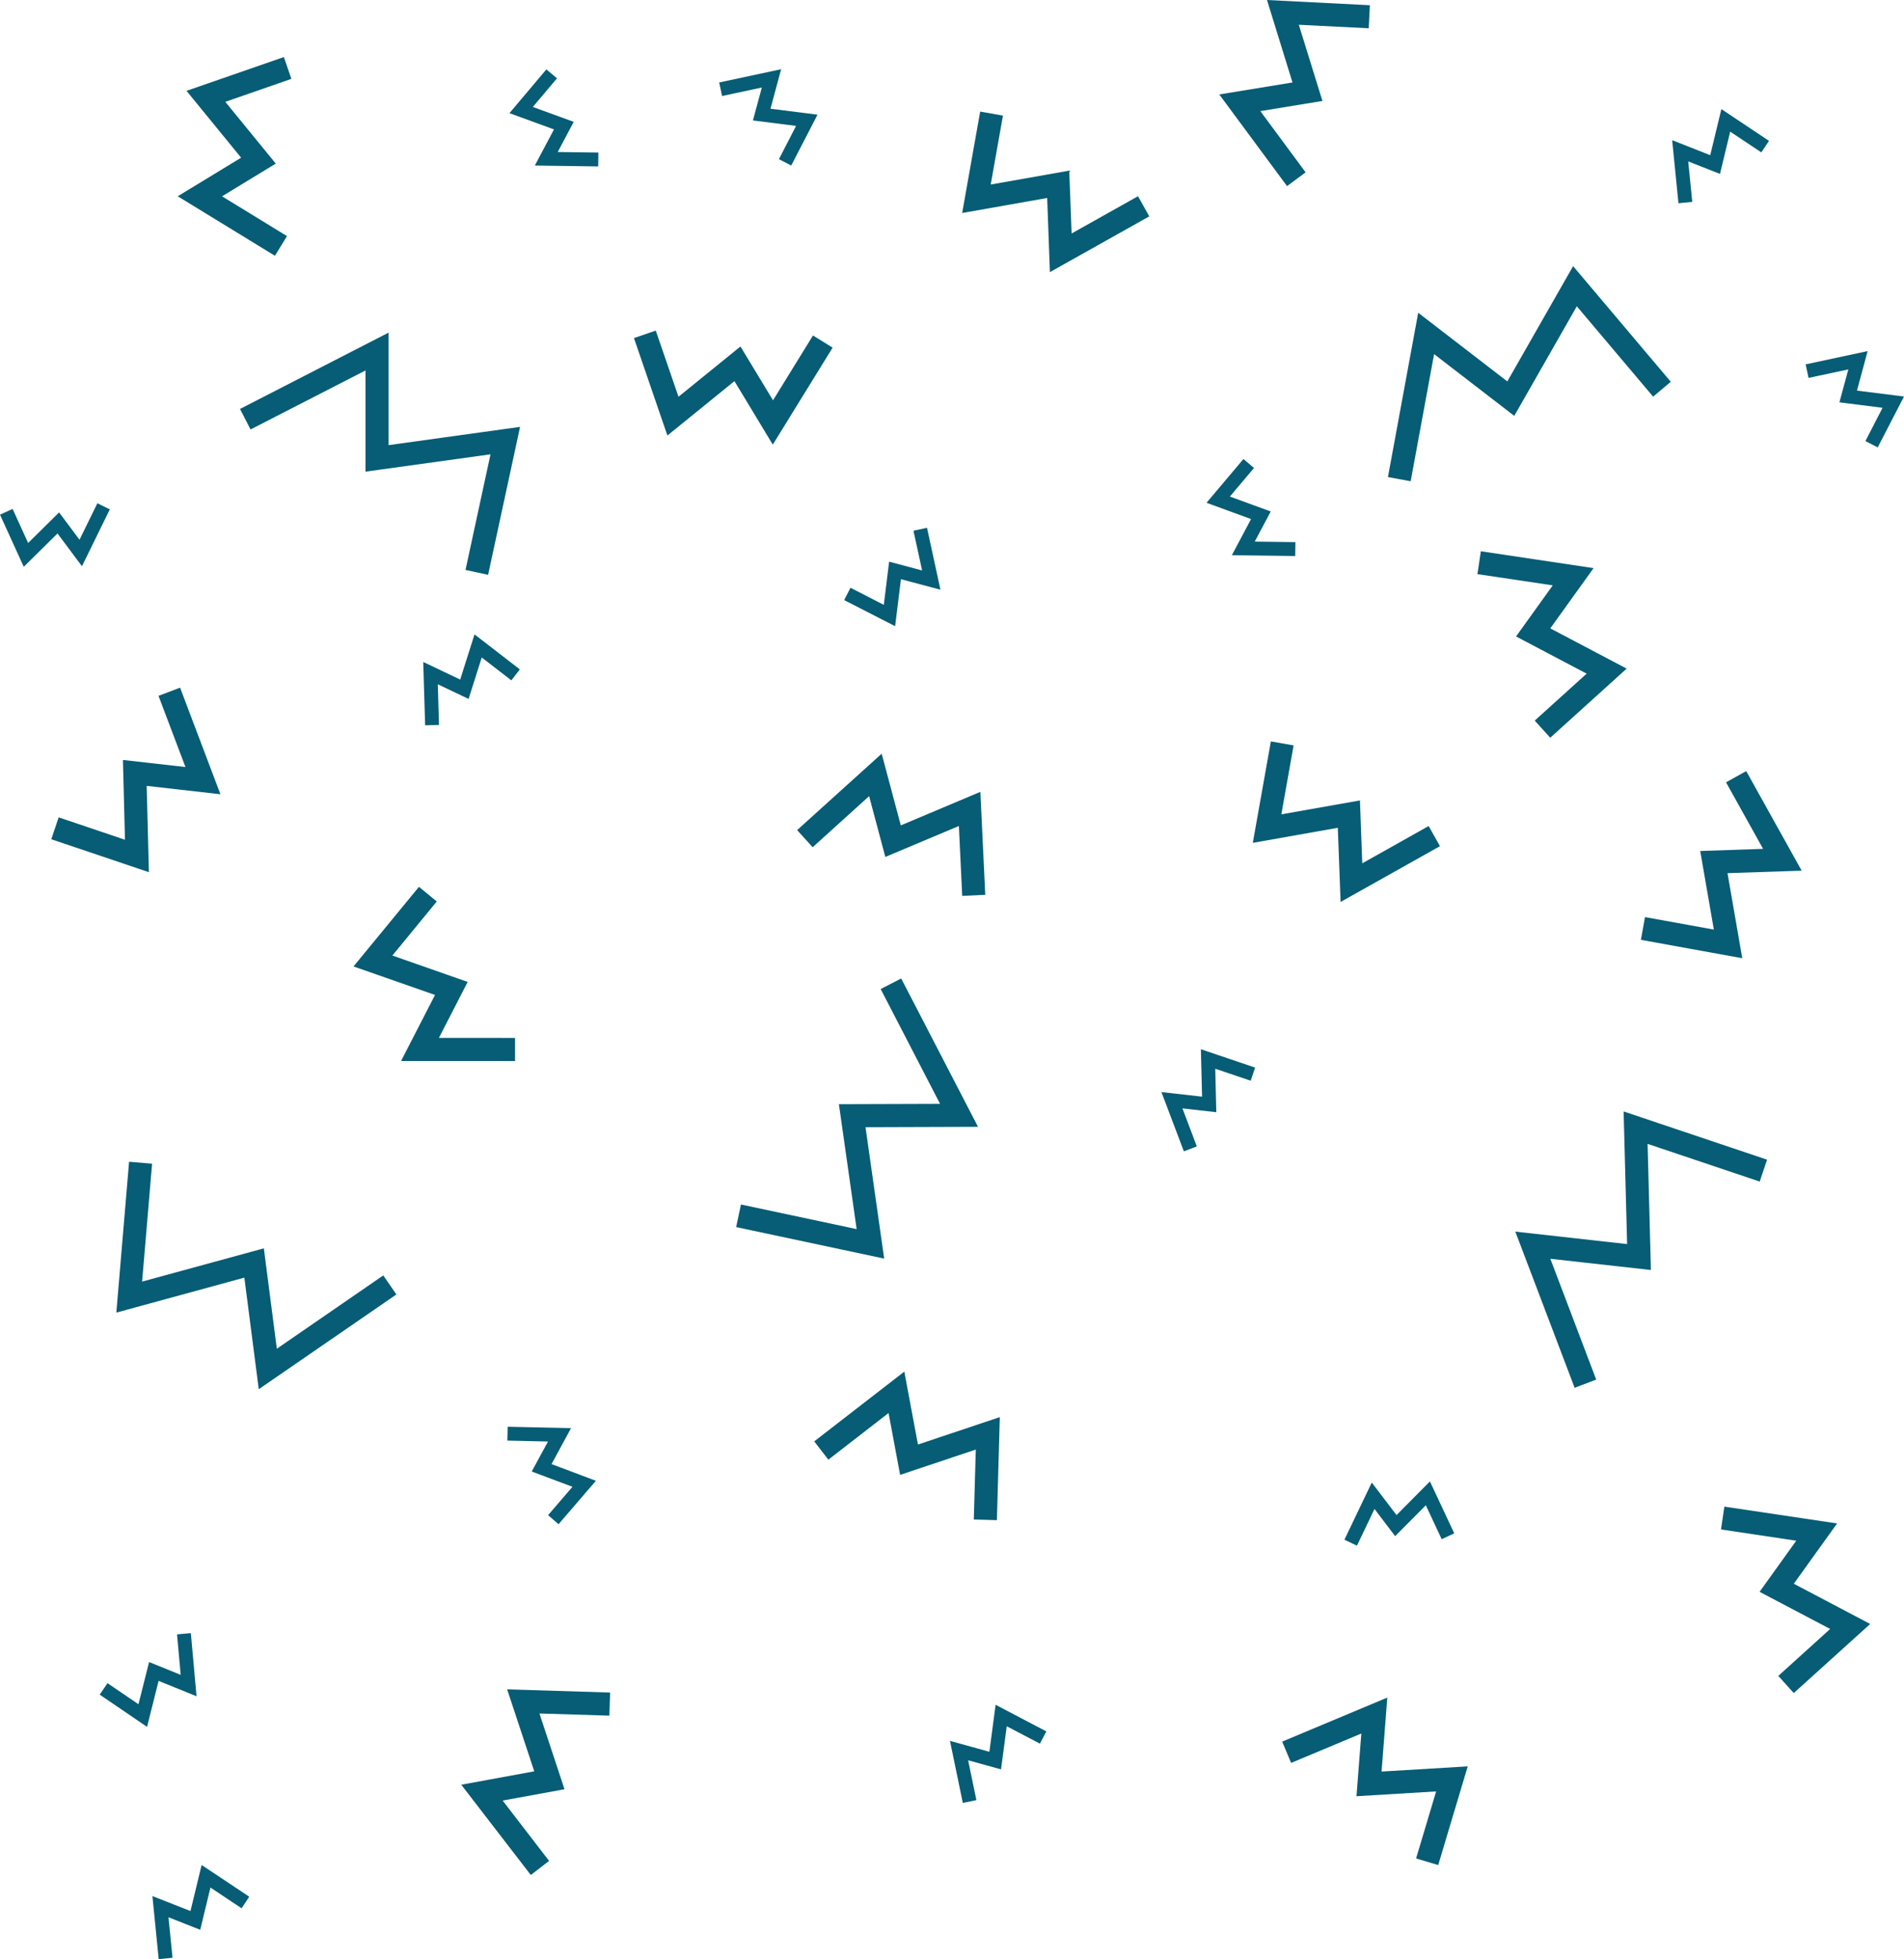 <svg xmlns="http://www.w3.org/2000/svg" viewBox="0 0 412.12 424.02"><defs><style>.cls-1{fill:#065d75;}</style></defs><g id="Layer_2" data-name="Layer 2"><g id="Layer_1-2" data-name="Layer 1"><polygon class="cls-1" points="105.65 124.41 100.76 123.35 106.17 98.33 79.11 102.08 79.11 80.18 54.23 92.95 51.95 88.51 84.11 71.99 84.11 96.34 112.57 92.39 105.65 124.41"/><polygon class="cls-1" points="305.34 104.16 300.42 103.25 306.97 67.69 326.26 82.55 340.5 57.6 361.64 82.63 357.82 85.85 341.3 66.29 327.76 90.01 310.41 76.64 305.34 104.16"/><polygon class="cls-1" points="191.38 272.4 159.34 265.58 160.38 260.69 185.42 266.02 181.58 238.98 203.48 238.91 190.62 214.06 195.06 211.77 211.69 243.88 187.34 243.96 191.38 272.4"/><polygon class="cls-1" points="340.83 300.36 327.99 266.56 352.19 269.26 351.43 240.55 382.48 250.99 380.89 255.73 356.62 247.57 357.34 274.87 335.57 272.44 345.5 298.59 340.83 300.36"/><polygon class="cls-1" points="56.01 300.67 52.89 276.52 25.18 284.09 27.94 251.44 32.92 251.86 30.76 277.38 57.11 270.18 59.92 291.91 82.96 276.04 85.8 280.16 56.01 300.67"/><polygon class="cls-1" points="377.11 207.39 355.17 203.41 356.06 198.49 370.96 201.19 368.01 184.18 381.62 183.72 373.6 169.32 377.97 166.89 389.97 188.44 373.92 188.98 377.11 207.39"/><polygon class="cls-1" points="388.26 366.43 384.91 362.72 396.14 352.56 380.86 344.52 388.8 333.46 372.51 331.02 373.24 326.08 397.64 329.72 388.27 342.77 404.8 351.48 388.26 366.43"/><polygon class="cls-1" points="290.17 195.21 289.57 179.16 271.17 182.42 275.08 160.46 280 161.33 277.35 176.25 294.36 173.24 294.86 186.85 309.23 178.78 311.68 183.14 290.17 195.21"/><polygon class="cls-1" points="311.3 403.66 306.51 402.23 310.85 387.72 293.61 388.76 294.66 375.19 279.46 381.55 277.53 376.94 300.28 367.41 299.04 383.42 317.69 382.3 311.3 403.66"/><polygon class="cls-1" points="278.58 40.28 263.91 20.44 279.76 17.85 274.24 0 296.51 1.13 296.26 6.12 281.13 5.36 286.24 21.85 272.8 24.05 282.6 37.3 278.58 40.28"/><polygon class="cls-1" points="167.27 96.23 158.97 82.49 144.46 94.26 137.22 73.17 141.94 71.55 146.86 85.87 160.27 74.99 167.32 86.64 175.97 72.61 180.22 75.24 167.27 96.23"/><polygon class="cls-1" points="32.23 188.77 11.1 181.64 12.7 176.9 27.05 181.75 26.61 164.48 40.14 166.01 34.31 150.6 38.98 148.83 47.71 171.9 31.75 170.09 32.23 188.77"/><polygon class="cls-1" points="59.51 55.36 38.47 42.48 52.19 34.13 40.37 19.66 61.44 12.35 63.07 17.07 48.77 22.04 59.69 35.41 48.06 42.49 62.12 51.1 59.51 55.36"/><polygon class="cls-1" points="114.89 405.81 99.84 386.27 115.64 383.37 109.77 365.63 132.06 366.32 131.9 371.32 116.76 370.85 122.19 387.25 108.8 389.7 118.85 402.76 114.89 405.81"/><polygon class="cls-1" points="111.48 229.64 86.81 229.63 94.16 215.34 76.52 209.17 90.68 191.94 94.54 195.11 84.93 206.81 101.23 212.52 95 224.63 111.48 224.64 111.48 229.64"/><polygon class="cls-1" points="215.78 329.01 210.78 328.87 211.21 313.73 194.83 319.21 192.33 305.82 179.3 315.92 176.24 311.96 195.74 296.86 198.69 312.64 216.41 306.71 215.78 329.01"/><polygon class="cls-1" points="171.26 35.83 168.6 34.45 172.31 27.25 162.97 26.07 164.9 18.94 156.29 20.78 155.67 17.85 169.08 14.98 166.77 23.53 176.95 24.82 171.26 35.83"/><polygon class="cls-1" points="293.71 334.53 291 333.24 296.92 320.87 302.28 327.91 309.51 320.63 314.77 331.86 312.05 333.13 308.62 325.79 301.98 332.47 297.51 326.59 293.71 334.53"/><polygon class="cls-1" points="193.75 135.53 182.72 129.88 184.09 127.21 191.3 130.91 192.45 121.56 199.59 123.47 197.72 114.86 200.65 114.23 203.56 127.63 195.01 125.35 193.75 135.53"/><polygon class="cls-1" points="363.3 43.99 361.94 30.34 370.18 33.59 372.59 23.61 382.9 30.49 381.24 32.98 374.5 28.49 372.29 37.64 365.42 34.94 366.29 43.7 363.3 43.99"/><polygon class="cls-1" points="256.25 249.19 251.39 236.36 260.19 237.35 259.93 227.09 271.67 231.06 270.71 233.9 263.04 231.31 263.27 240.72 255.94 239.89 259.05 248.12 256.25 249.19"/><polygon class="cls-1" points="280.35 120.34 266.64 120.16 270.79 112.34 261.15 108.82 269.14 99.35 271.43 101.28 266.21 107.47 275.05 110.7 271.59 117.22 280.39 117.34 280.35 120.34"/><polygon class="cls-1" points="5.14 122.67 0 111.39 2.73 110.15 6.09 117.52 12.79 110.9 17.21 116.82 21.08 108.92 23.77 110.24 17.74 122.55 12.45 115.46 5.14 122.67"/><polygon class="cls-1" points="208.4 390.21 205.62 376.78 214.15 379.14 215.5 368.97 226.48 374.73 225.09 377.38 217.91 373.62 216.67 382.95 209.55 380.98 211.34 389.6 208.4 390.21"/><polygon class="cls-1" points="31.83 373.75 21.58 366.77 23.27 364.29 29.97 368.85 32.27 359.72 39.11 362.49 38.32 353.73 41.31 353.46 42.54 367.12 34.33 363.8 31.83 373.75"/><polygon class="cls-1" points="92.02 156.98 91.61 143.27 99.61 147.08 102.71 137.3 112.52 144.88 110.68 147.25 104.27 142.3 101.43 151.27 94.76 148.1 95.02 156.9 92.02 156.98"/><polygon class="cls-1" points="120.9 329.89 118.63 327.93 123.91 321.79 115.09 318.48 118.62 311.99 109.82 311.79 109.89 308.79 123.6 309.1 119.38 316.88 128.98 320.49 120.9 329.89"/><polygon class="cls-1" points="335.55 159.67 332.19 155.96 343.43 145.8 328.15 137.75 336.09 126.69 319.79 124.26 320.53 119.31 344.93 122.96 335.56 136 352.09 144.71 335.55 159.67"/><polygon class="cls-1" points="227.25 58.9 226.66 42.85 208.26 46.1 212.16 24.15 217.09 25.02 214.44 39.94 231.44 36.93 231.95 50.53 246.32 42.47 248.76 46.83 227.25 58.9"/><polygon class="cls-1" points="406.43 96.83 403.77 95.46 407.48 88.26 398.14 87.08 400.07 79.95 391.46 81.79 390.83 78.86 404.25 75.99 401.94 84.54 412.12 85.82 406.43 96.83"/><polygon class="cls-1" points="34.35 424.02 32.99 410.37 41.23 413.61 43.64 403.64 53.95 410.51 52.29 413.01 45.55 408.52 43.34 417.67 36.47 414.96 37.34 423.72 34.35 424.02"/><polygon class="cls-1" points="129.48 36.02 115.76 35.83 119.91 28.01 110.27 24.49 118.26 15.02 120.56 16.95 115.33 23.15 124.18 26.37 120.72 32.9 129.52 33.02 129.48 36.02"/><polygon class="cls-1" points="208.27 193.9 207.55 178.77 191.63 185.47 188.12 172.31 175.9 183.37 172.54 179.66 190.84 163.12 194.98 178.64 212.2 171.38 213.26 193.66 208.27 193.9"/></g></g></svg>